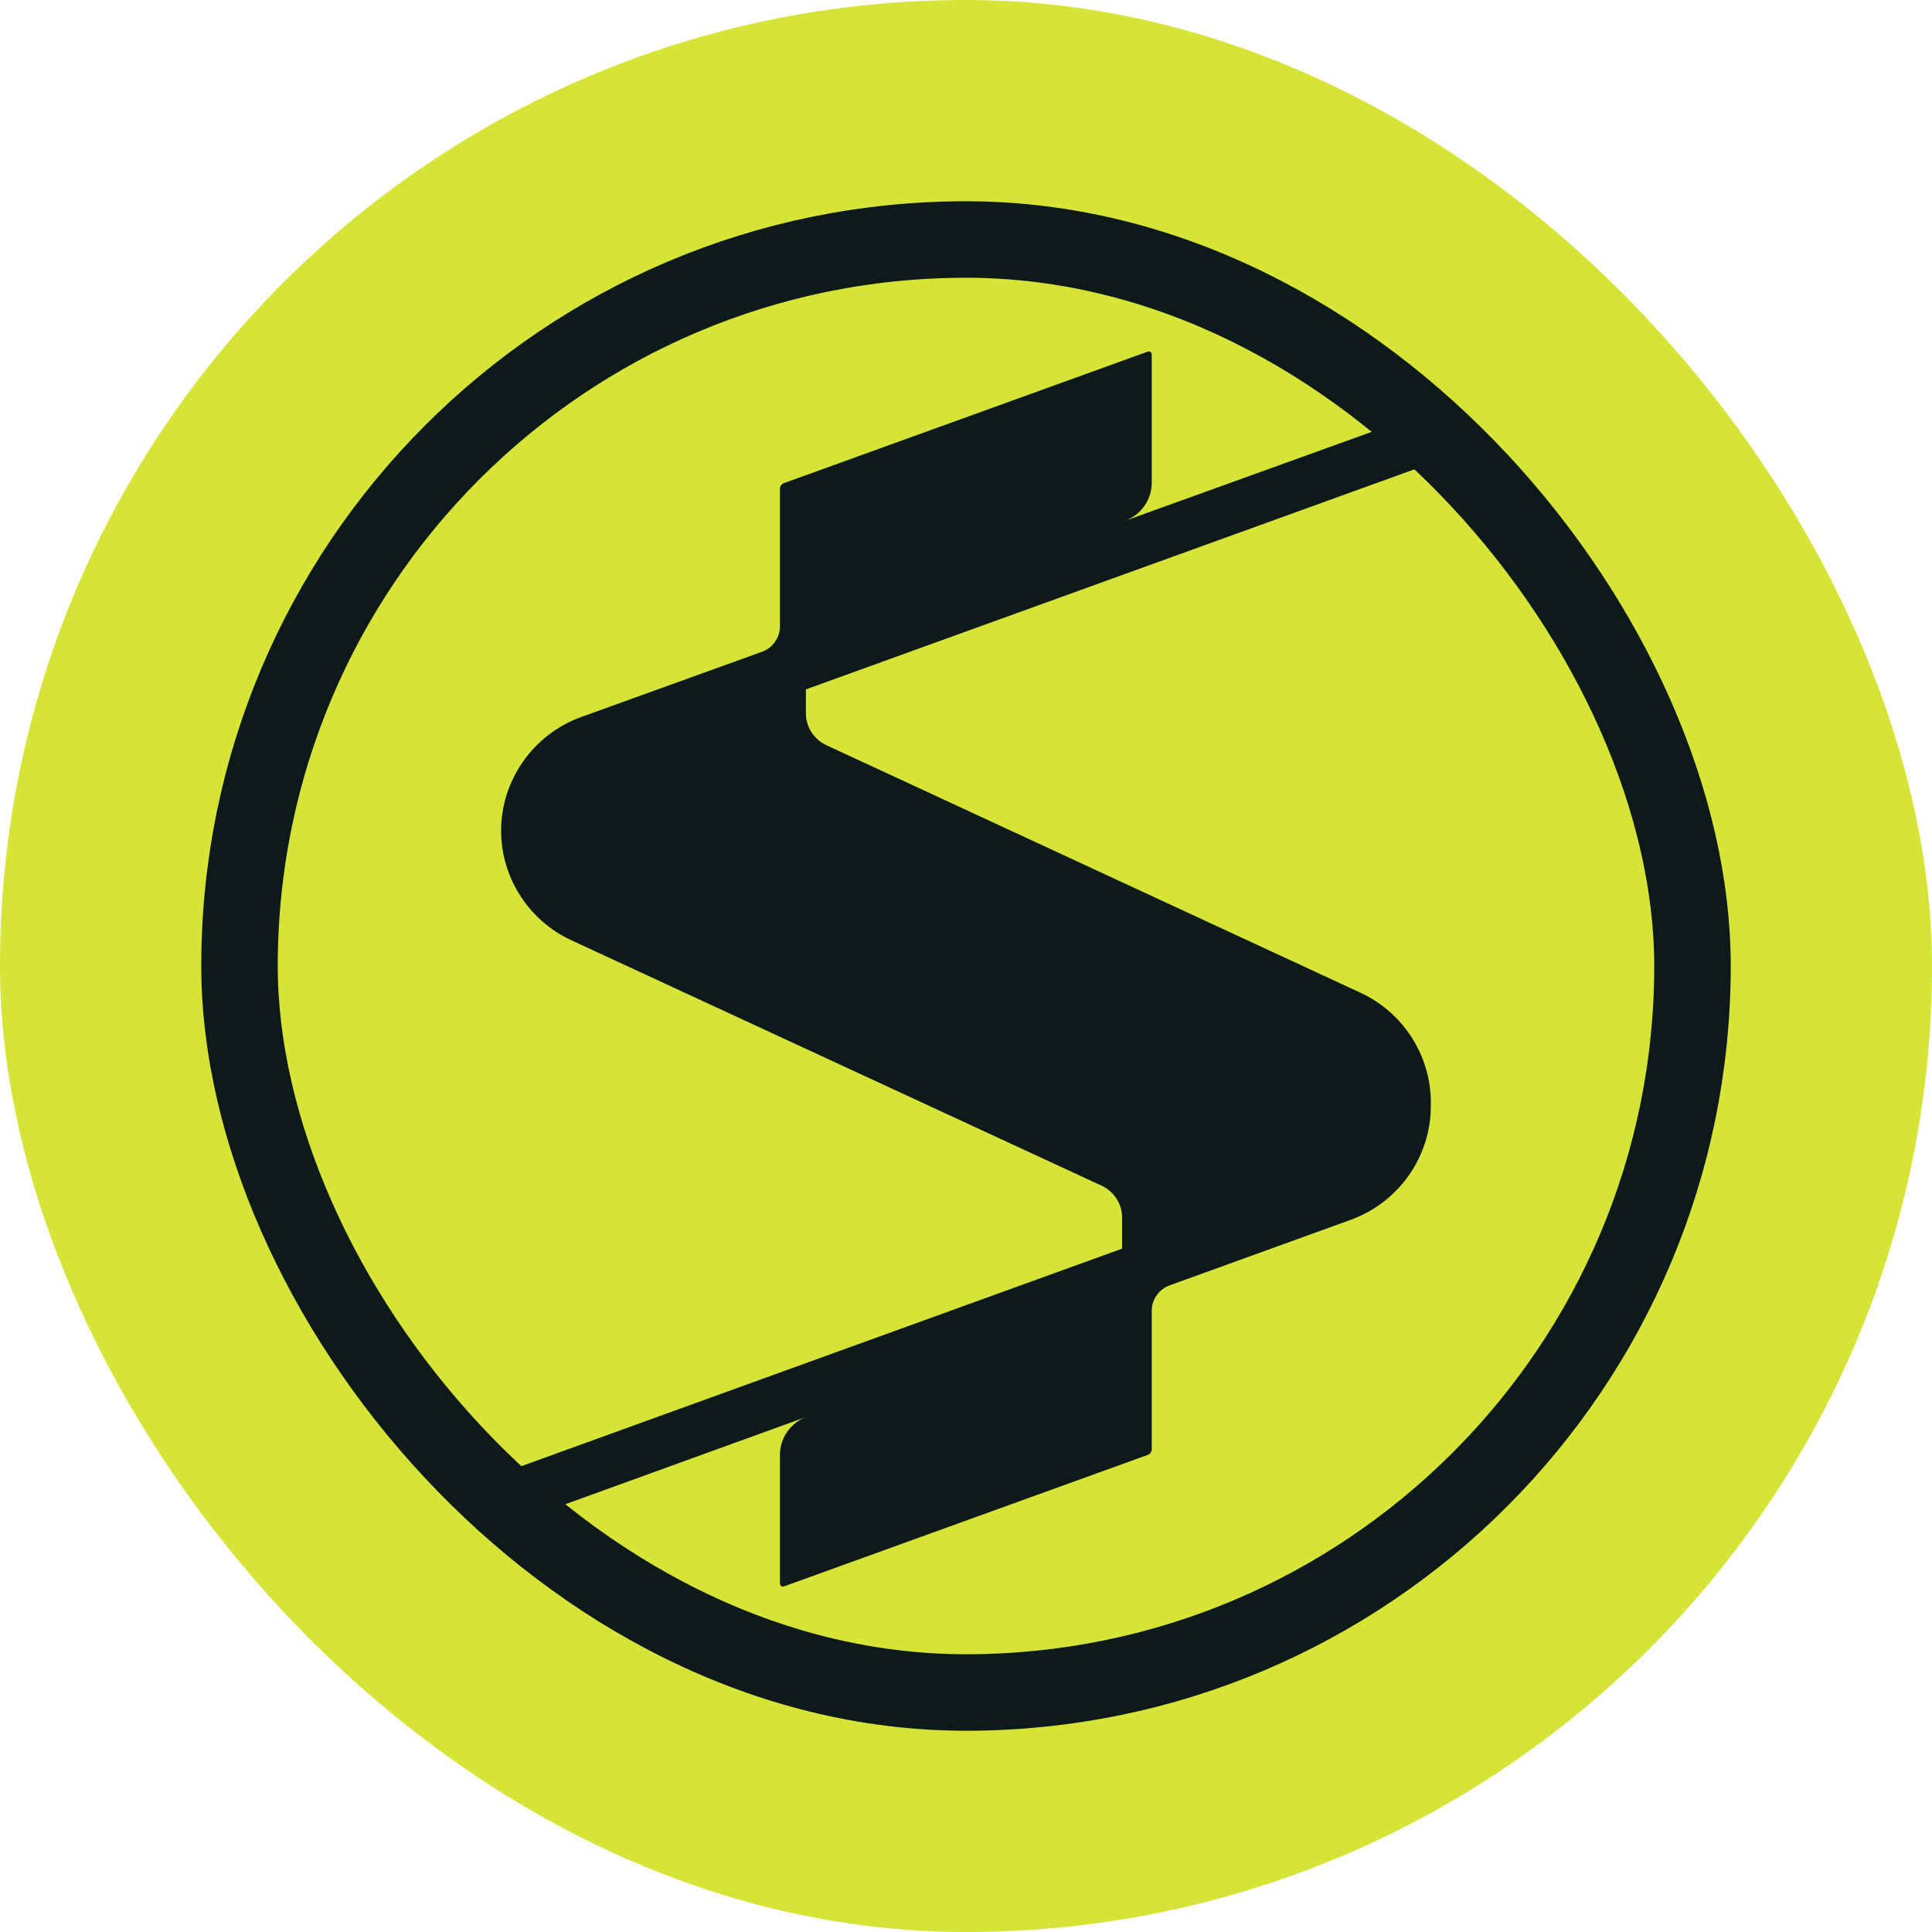 <svg width="320" height="320" viewBox="0 0 320 320" fill="none" xmlns="http://www.w3.org/2000/svg">
<rect width="320" height="320" rx="160" fill="#D6E438"/>
<rect x="39.67" y="39.67" width="240.66" height="240.66" rx="120.33" stroke="#0E191A" stroke-width="12.67"/>
<path d="M236.989 76.752V67.999L186.306 86.278C188.98 85.314 190.763 82.778 190.763 79.95V58.712C190.763 58.365 190.419 58.124 190.093 58.242L129.841 80.023C129.445 80.166 129.181 80.543 129.181 80.964V103.738C129.181 105.623 127.996 107.318 126.202 107.957L96.257 118.763C88.326 121.636 83 129.199 83 137.592C83 145.346 87.57 152.482 94.655 155.747L182.47 196.39C184.523 197.344 185.855 199.408 185.855 201.652V206.814L83 244.056V253L133.638 234.653C130.964 235.618 129.181 238.154 129.181 240.982V262.287C129.181 262.634 129.525 262.875 129.851 262.757L190.103 240.976C190.499 240.833 190.763 240.456 190.763 240.035V217.115C190.763 215.23 191.947 213.547 193.73 212.896L223.765 202.023C231.674 199.139 236.989 191.587 236.989 183.216V182.588C236.989 174.834 232.419 167.709 225.345 164.432L136.864 123.42C134.811 122.466 133.48 120.401 133.48 118.157V114.185L236.989 76.752Z" fill="#0E191A"/>
</svg>
